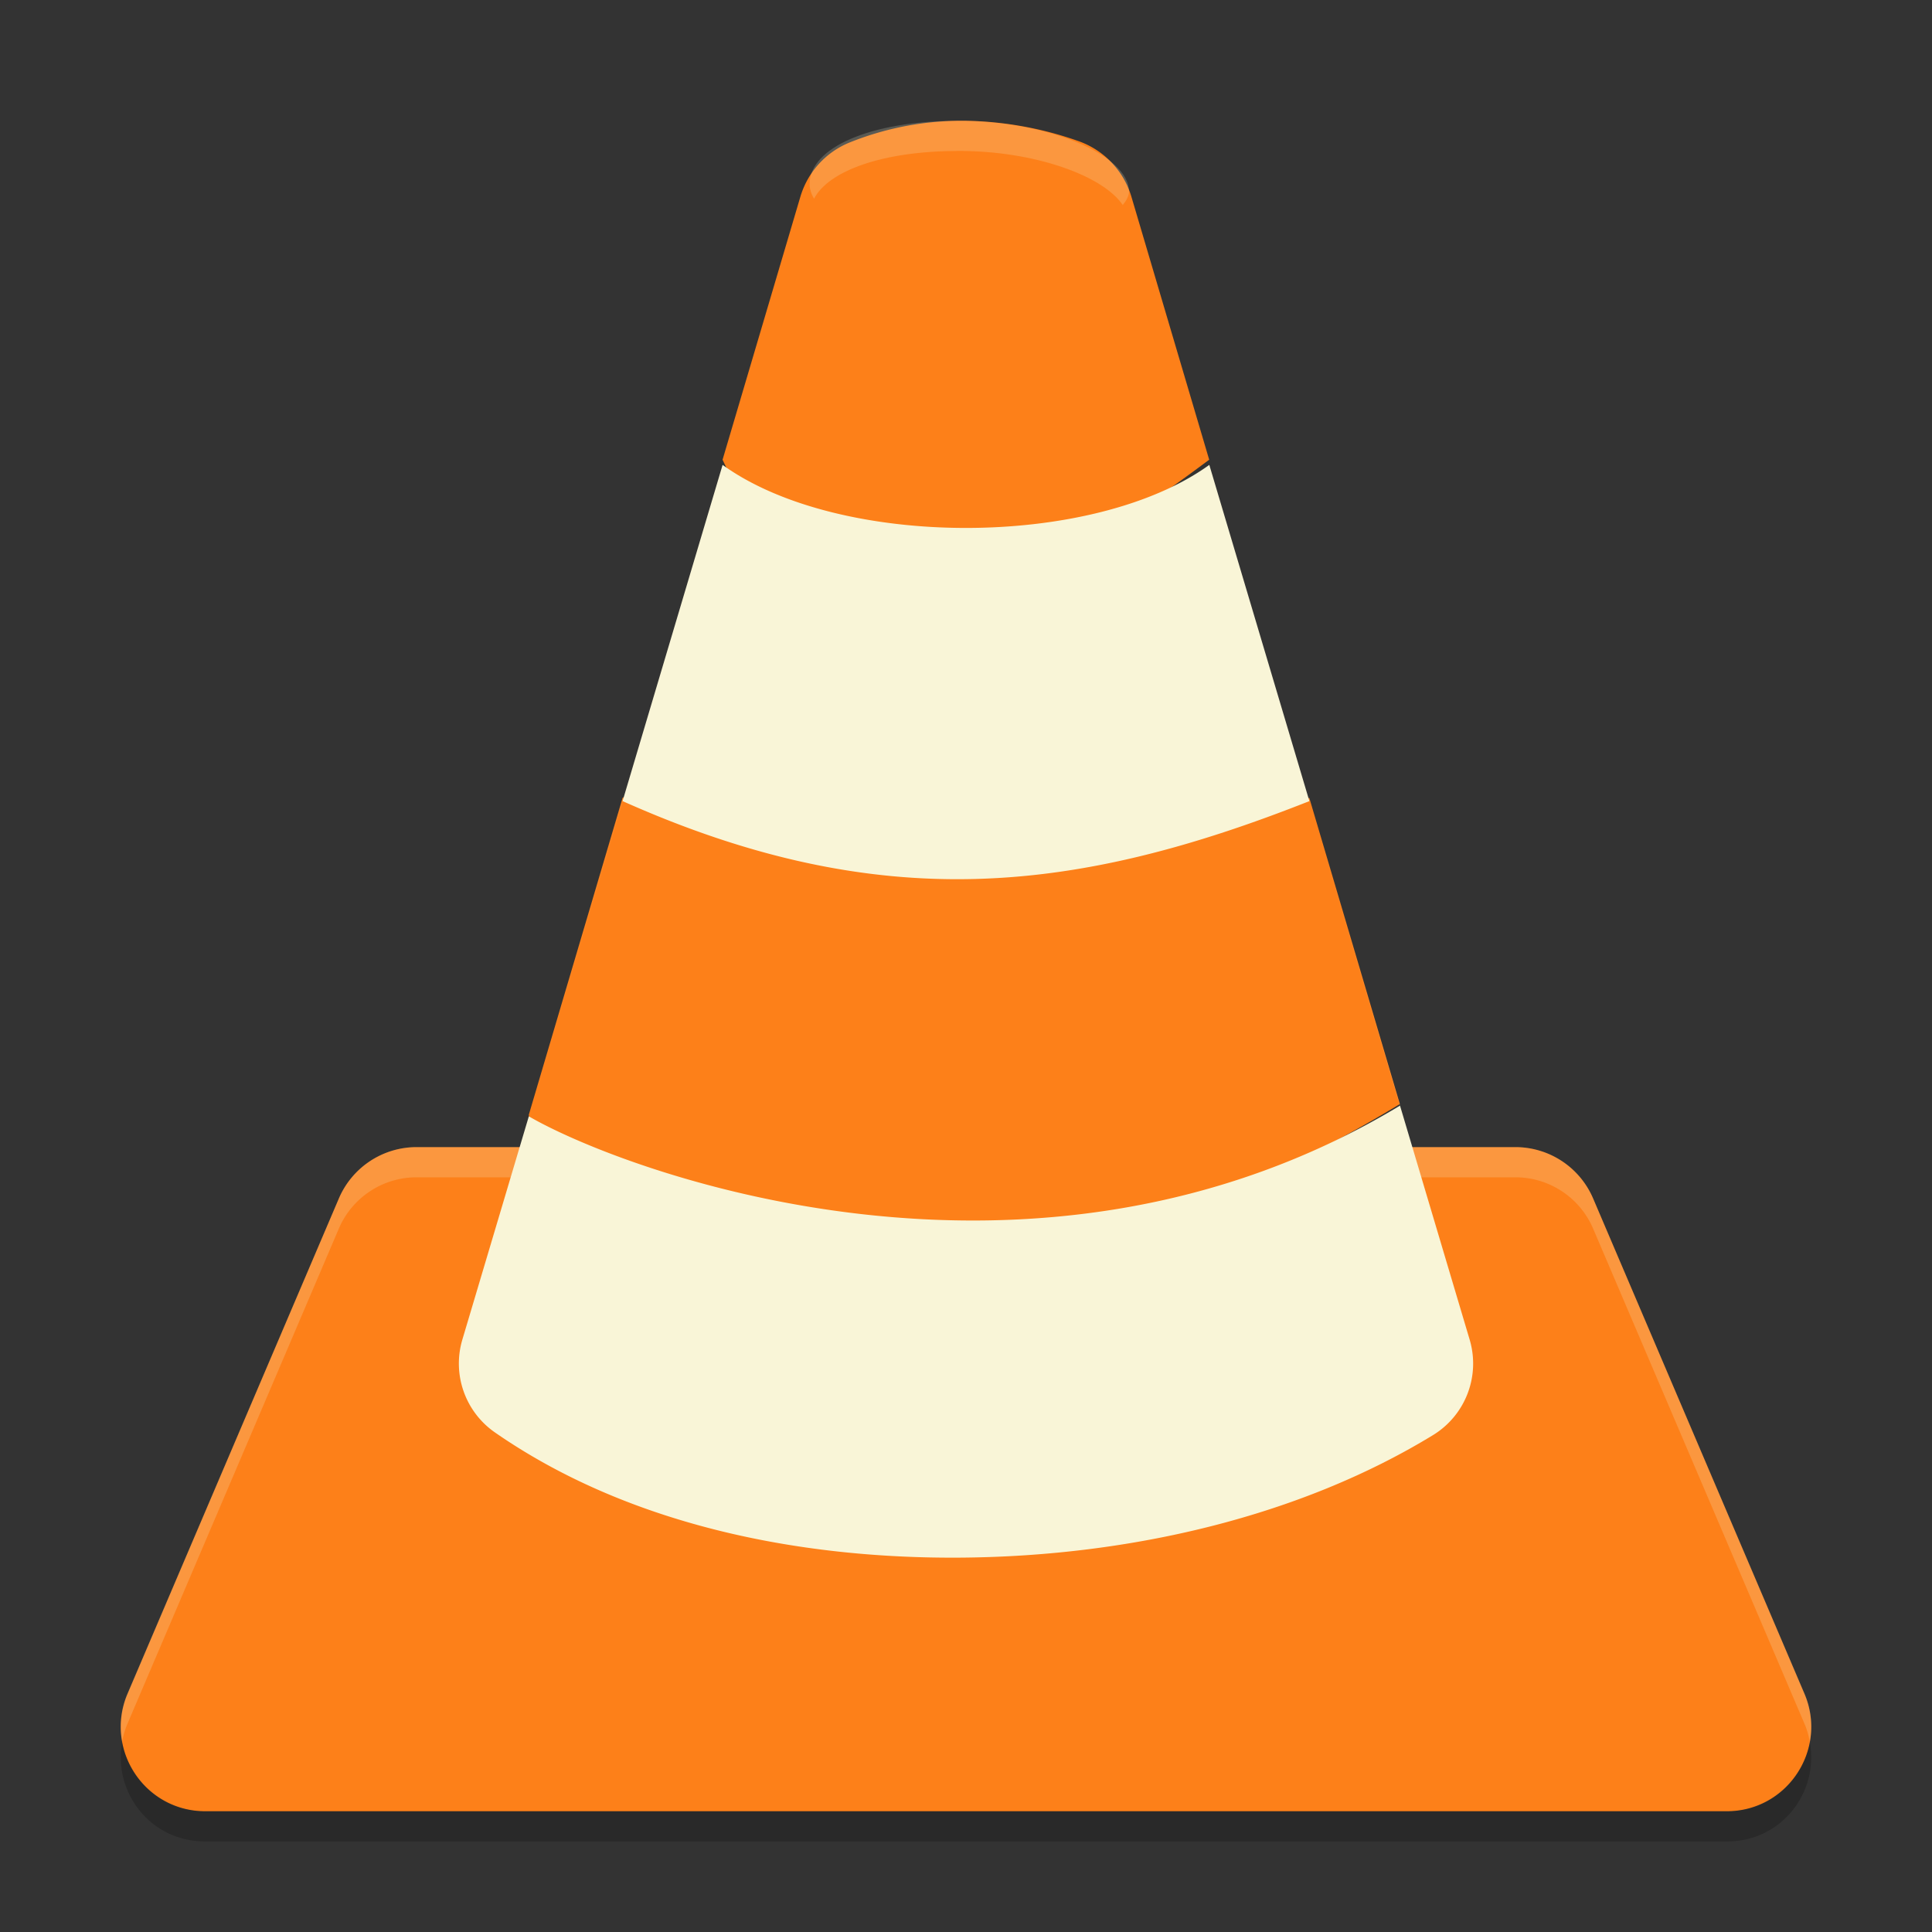<svg xmlns="http://www.w3.org/2000/svg" width="64" height="64" version="1">
    <rect width="100%" height="100%" fill="#333333" stroke="none"/>
    <path d="M13.801 38a2.8 2.8 0 0 0-2.583 1.72l-7 16.407C3.45 57.97 4.804 60 6.802 60h50.396c1.998 0 3.352-2.03 2.584-3.873l-7-16.406A2.8 2.8 0 0 0 50.198 38z" fill="#FD8019" fill-rule="evenodd"/>
    <path d="M13.797 38c-1.13 0-2.147.68-2.582 1.72l-7 16.398a2.75 2.75 0 0 0-.168 1.572c.035-.19.089-.383.168-.572l7-16.397A2.798 2.798 0 0 1 13.797 39h36.404c1.13 0 2.147.68 2.582 1.72l7 16.398c.081.193.134.388.169.582a2.75 2.75 0 0 0-.168-1.582l-7-16.397A2.799 2.799 0 0 0 50.2 38H13.797z" opacity=".2" fill="#F9F5D7" fill-rule="evenodd"/>
    <path d="M32.002 4.001a9.958 9.958 0 0 0-3.85.716 2.8 2.8 0 0 0-1.64 1.805l-2.576 8.707c4.074 8.76 12.263 2.87 16.12 0l-2.575-8.707a2.8 2.8 0 0 0-1.774-1.854 11.791 11.791 0 0 0-3.705-.667zM20.624 26.429L17.517 36.93c1.006 8.913 16.66 7.051 28.856-.357L43.372 26.43c-7.7 3.063-10.822-5.87-22.748 0z" fill="#FD8019" fill-rule="evenodd"/>
    <path d="M4.044 57.72c-.3 1.659.948 3.28 2.734 3.28h50.444c1.786 0 3.033-1.62 2.733-3.28-.236 1.254-1.313 2.282-2.733 2.282H6.778c-1.42 0-2.497-1.028-2.734-2.282z" opacity=".2" fill-rule="evenodd"/>
    <path d="M23.937 15.4l-6.42 21.58 3.108-10.442c8.575 3.83 15.049 3.046 22.75 0l3 10.088c-12.186 7.342-25.841 2.112-28.857.354l-2.203 7.4a2.778 2.778 0 0 0 1.083 3.073c4.315 2.993 9.92 4.198 15.498 4.145 5.578-.053 11.174-1.372 15.569-4.055a2.778 2.778 0 0 0 1.22-3.163L40.06 15.4c-3.86 2.785-12.262 2.785-16.123 0z" fill="#F9F5D7" fill-rule="evenodd"/>
    <path d="M31.768 4c-2.972 0-4.948.903-4.948 2.096 0 .16.052.325.145.488C27.45 5.656 29.242 5 31.768 5c2.508 0 4.773.82 5.425 1.793.129-.16.207-.311.207-.451C37.4 5.149 34.74 4 31.768 4z" opacity=".2" fill="#F9F5D7"/>
</svg>
